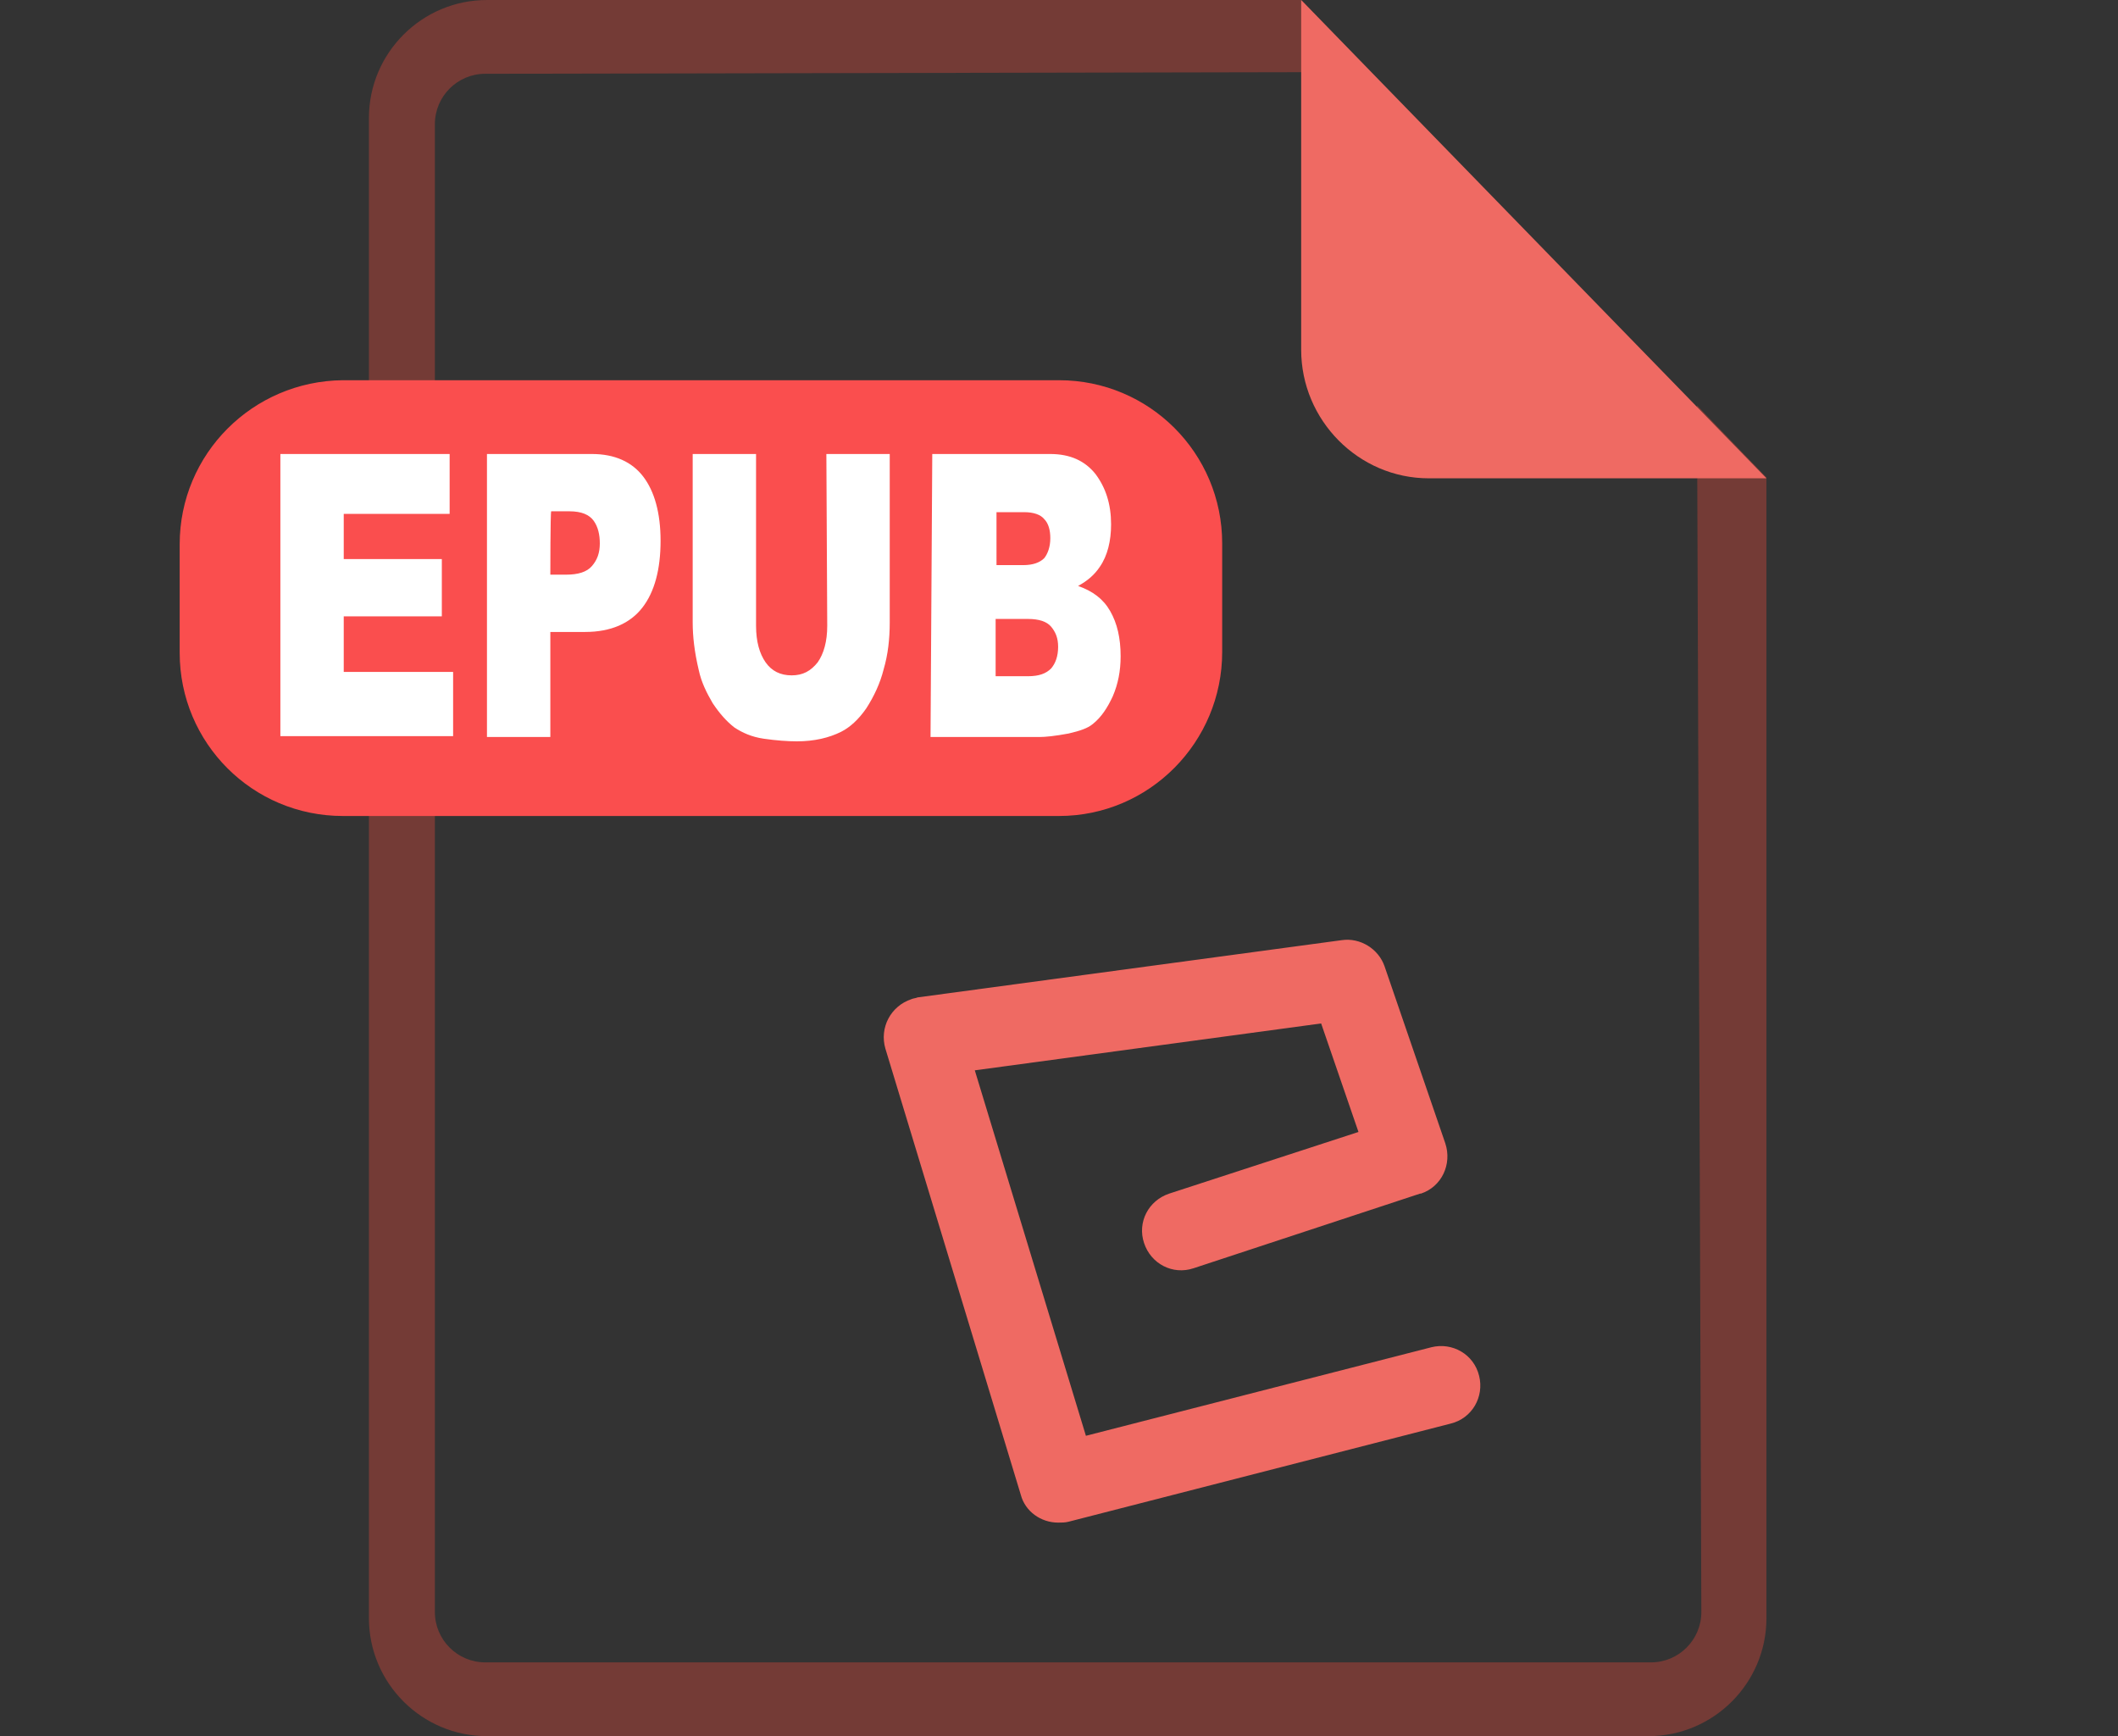 <?xml version="1.0" encoding="utf-8"?>
<!-- Generator: Adobe Illustrator 22.0.0, SVG Export Plug-In . SVG Version: 6.00 Build 0)  -->
<svg version="1.1" id="图层_1" xmlns="http://www.w3.org/2000/svg" xmlns:xlink="http://www.w3.org/1999/xlink" x="0px" y="0px"
	 viewBox="0 0 244 200" style="enable-background:new 0 0 244 200;" xml:space="preserve">
<rect x="0" y="0" width="244" height="200" fill="#333333" stroke="none"/>
<style type="text/css">
	.st0{fill:#D6473B;fill-opacity:0.4;}
	.st1{fill:#EF6A63;}
	.st2{fill:#FA4E4E;}
	.st3{fill:#FFFFFF;}
</style>
<path class="st0" d="M195.5,46.7l0.5,139c0,3.2-2.6,5.8-5.8,5.8H55.9c-3.2,0-5.8-2.6-5.8-5.8V14.3c0-3.2,2.6-5.8,5.8-5.8l102-0.2
	l-8-8.3H56.1c-7.5,0-13.6,6.1-13.6,13.6c0,0,0,0,0,0v172.8c0,7.5,6.1,13.6,13.6,13.6c0,0,0,0,0,0h133.8c7.5,0,13.6-6.1,13.6-13.6
	c0,0,0,0,0,0V55L195.5,46.7L195.5,46.7z"/>
<path class="st1" d="M149.9,40.3c0,8.1,6.6,14.8,14.7,14.8c0,0,0,0,0,0h38.9L149.9,0V40.3z"/>
<path class="st2" d="M122,94H39.5c-10.4,0-18.8-8.4-18.8-18.8c0,0,0,0,0,0V62.7c0-10.4,8.4-18.8,18.8-18.9c0,0,0,0,0,0H122
	c10.4,0,18.8,8.4,18.8,18.8c0,0,0,0,0,0v12.5C140.8,85.5,132.4,94,122,94C122,94,122,94,122,94"/>
<path class="st3" d="M32.3,52.3h19.5v6.9H39.6v5.2h11.3v6.6H39.6v6.4h12.6v7.4H32.3L32.3,52.3z M63.4,66.2h1.8c1.4,0,2.4-0.3,3-1
	c0.6-0.7,0.9-1.5,0.9-2.6c0-1-0.2-1.9-0.7-2.6c-0.5-0.7-1.4-1.1-2.8-1.1h-2.1C63.4,59,63.4,66.2,63.4,66.2z M56.1,52.3h12.1
	c2.6,0,4.6,0.9,5.9,2.6c1.3,1.7,2,4.2,2,7.4c0,3.3-0.7,5.9-2.1,7.7c-1.4,1.8-3.6,2.8-6.6,2.8h-4v12.1h-7.3
	C56.1,84.9,56.1,52.3,56.1,52.3z M95.2,52.3h7.3v19.4c0,1.9-0.2,3.7-0.7,5.4c-0.4,1.6-1.1,3.1-2,4.5c-0.9,1.3-1.9,2.2-2.9,2.7
	c-1.4,0.7-3.1,1.1-5.1,1.1c-1.1,0-2.4-0.1-3.8-0.3c-1.4-0.2-2.5-0.7-3.4-1.3c-0.9-0.7-1.7-1.6-2.5-2.8c-0.7-1.2-1.3-2.4-1.6-3.8
	c-0.5-2.1-0.7-3.9-0.7-5.5V52.3h7.3v19.8c0,1.8,0.4,3.2,1.1,4.2c0.7,1,1.7,1.5,3,1.5c1.3,0,2.2-0.5,3-1.5c0.7-1,1.1-2.4,1.1-4.2
	L95.2,52.3L95.2,52.3z M114.7,77.9h3.7c1.3,0,2.1-0.3,2.7-0.9c0.5-0.6,0.8-1.4,0.8-2.5c0-1-0.3-1.7-0.8-2.3
	c-0.5-0.6-1.4-0.9-2.7-0.9h-3.7L114.7,77.9L114.7,77.9z M114.7,65.1h3.2c1.1,0,1.9-0.3,2.4-0.8c0.4-0.5,0.7-1.3,0.7-2.3
	c0-0.9-0.2-1.7-0.7-2.2c-0.4-0.5-1.2-0.8-2.3-0.8h-3.2V65.1z M107.4,52.3H121c2.3,0,4,0.8,5.2,2.3c1.2,1.6,1.8,3.5,1.8,5.8
	c0,1.9-0.4,3.6-1.3,4.9c-0.6,0.9-1.4,1.6-2.5,2.2c1.7,0.6,2.9,1.5,3.7,2.9c0.8,1.4,1.2,3.1,1.2,5.2c0,1.7-0.3,3.2-0.9,4.6
	c-0.6,1.3-1.3,2.4-2.3,3.2c-0.6,0.5-1.5,0.8-2.8,1.1c-1.6,0.3-2.7,0.4-3.3,0.4h-12.6L107.4,52.3L107.4,52.3z"/>
<path class="st1" d="M121.9,175.4c-2,0-3.8-1.3-4.3-3.2L102,120.8c-0.7-2.4,0.6-4.9,3-5.7c0.2-0.1,0.5-0.1,0.7-0.2l48.9-6.6
	c2.1-0.3,4.2,1,4.9,3l7,20.4c0.8,2.4-0.4,5-2.8,5.8c0,0,0,0-0.1,0l-26.1,8.6c-2.4,0.8-4.9-0.5-5.7-2.9c0,0,0,0,0,0
	c-0.8-2.4,0.5-4.9,2.9-5.7c0,0,0,0,0,0l21.8-7.1l-4.3-12.5l-39.9,5.4l12.8,42.1l39.8-10.2c2.4-0.6,4.9,0.8,5.5,3.3c0,0,0,0,0,0
	c0.6,2.4-0.8,4.9-3.3,5.5c0,0,0,0,0,0l-44,11.3C122.7,175.4,122.3,175.4,121.9,175.4"/>
</svg>
